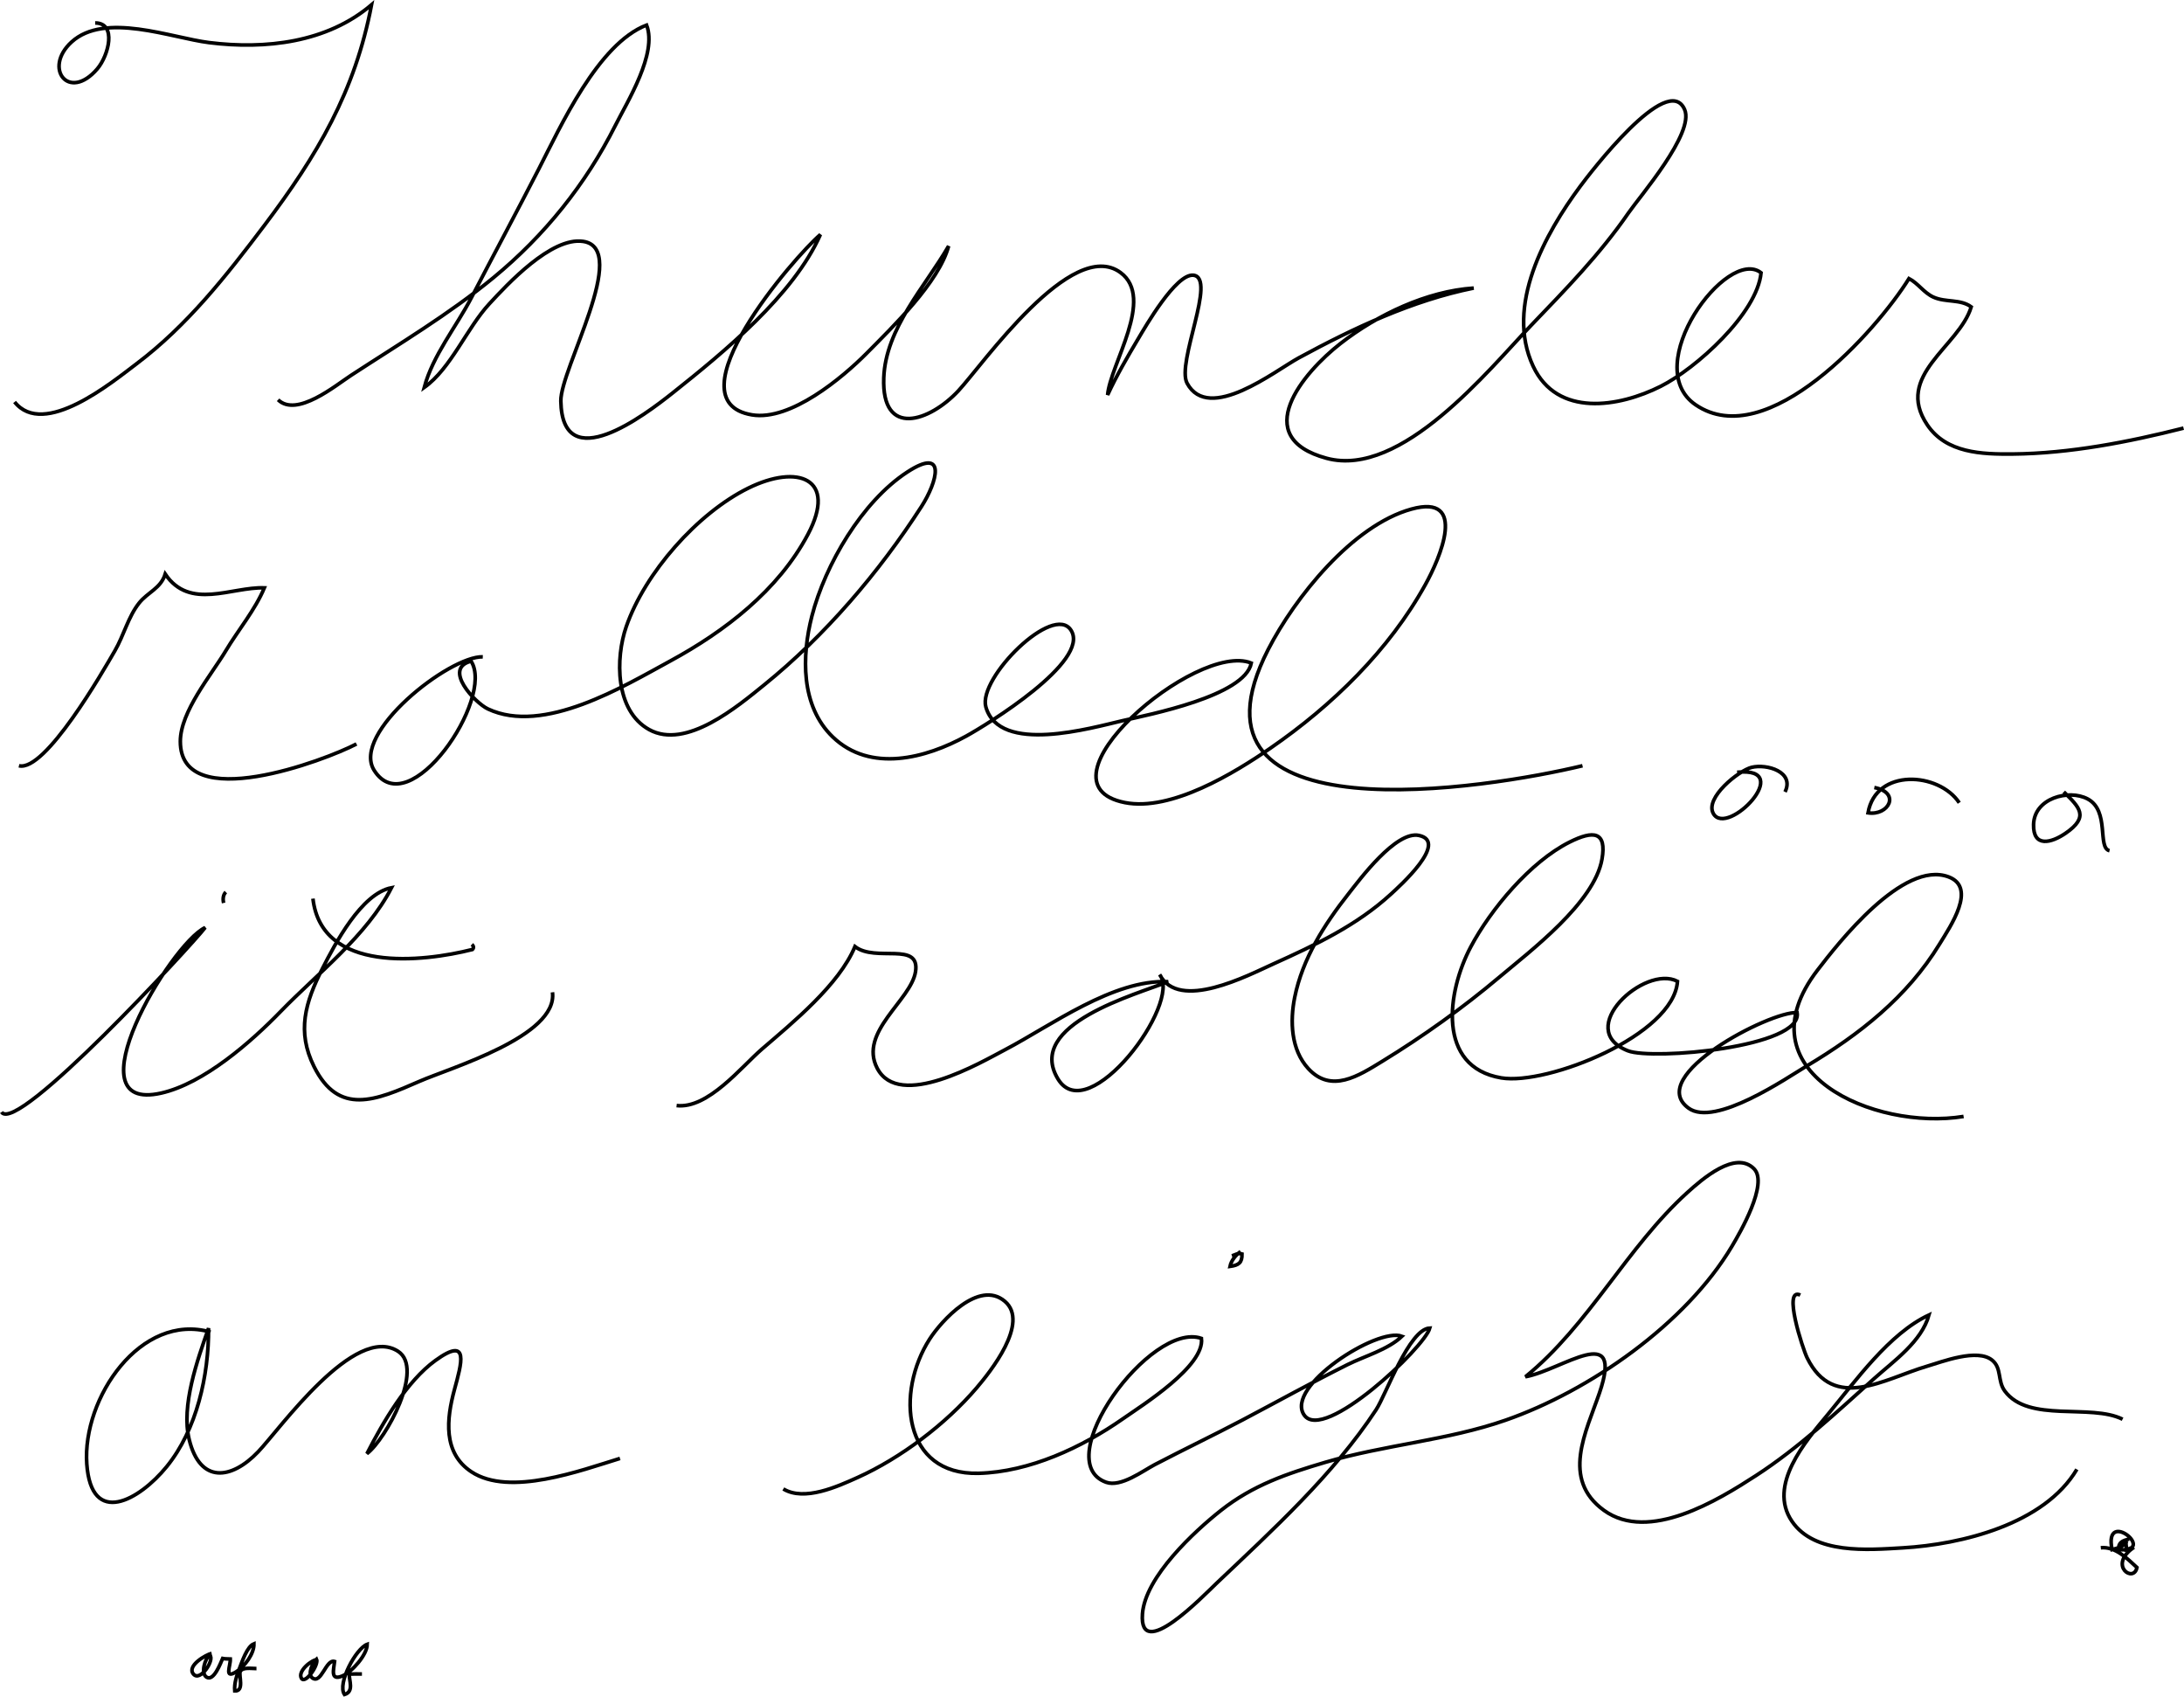 <?xml version="1.0" encoding="iso-8859-1"?>
<!-- Generator: Adobe Illustrator 13.0.0, SVG Export Plug-In . SVG Version: 6.00 Build 14948)  -->
<!DOCTYPE svg PUBLIC "-//W3C//DTD SVG 1.1//EN" "http://www.w3.org/Graphics/SVG/1.1/DTD/svg11.dtd">
<svg version="1.1" id="Layer_1" xmlns="http://www.w3.org/2000/svg" xmlns:xlink="http://www.w3.org/1999/xlink" x="0px" y="0px"
	 width="600.541px" height="466.405px" viewBox="0 0 600.541 466.405" enable-background="new 0 0 600.541 466.405"
	 xml:space="preserve">
<path fill="none" stroke="#000000" d="M26.167,6.31c6.013-0.002,3.712,8.96,0.58,12.623c-7.811,9.131-14.984-0.177-7.06-7.394
	c9.149-8.332,27.4-1.125,37.817,0.174c15.476,1.929,32.436,0.021,44.665-10.409c-4.565,23.899-14.917,41.381-29.542,60.75
	C62.212,75.846,51.424,89.545,37.496,100.04c-6.586,4.963-25.457,20.581-33.485,10.462"/>
<path fill="none" stroke="#000000" d="M76.466,109.902c5.109,4.942,15.816-3.948,20.058-6.715
	c13.255-8.649,26.952-16.809,39.192-26.885c13.987-11.516,25.325-25.614,33.473-41.781c3.356-6.659,11.61-19.836,8.605-27.63
	c-13.327,5.112-23.63,27.847-29.669,39.61c-6.068,11.818-12.369,23.524-18.494,35.313c-4.199,8.081-10.613,15.851-12.975,24.697
	c7.345-5.226,11.698-16.3,17.895-22.993c4.886-5.277,17.026-18.447,25.792-17.16c13.089,1.922-6.284,35.092-6.128,43.887
	c0.375,21.122,23.14,3.819,30.759-2.24c13.935-11.083,33.239-26.854,40.613-43.523c-6.961,5.887-41.613,45.789-18.802,49.563
	c10.558,1.747,24.86-10.196,31.585-16.995c7.095-7.172,19.809-19.47,22.477-29.417c-6.429,11.151-17.316,22.561-17.836,36.226
	c-0.631,16.611,12.621,12.027,20.5,3.585c6.655-7.132,31.219-42.451,44.625-32.499c9.521,7.068-2.814,25.082-3.574,33.621
	c2.442-5.296,5.496-10.544,8.479-15.548c1.826-3.063,10.26-17.801,15.074-17.365c6.609,0.599-4.736,24.081-1.686,29.714
	c5.976,11.03,24.186-3.452,30.683-6.98c15.061-8.179,31.216-15.788,48.112-19.197c-12.89,0.85-26.48,7.329-36.633,15.246
	c-10.285,8.021-25.2,25.761-3.815,31.538c20.585,5.561,44.617-24.407,56.166-36.451c9.604-10.018,18.957-19.546,26.877-31.037
	c3.103-4.501,18.16-21.889,15.418-28.343c-4.562-10.738-26.264,17.766-28.711,21.068c-9.632,12.998-20.722,32.845-12.951,49.462
	c6.591,14.094,23.547,11.32,35.088,5.515c9.671-4.864,26.495-19.976,27.587-31.201c-9.309-7.319-33.606,25.677-17.984,36.302
	c19.69,13.393,49.769-20.42,58.66-34.718c2.539,1.329,4.061,3.896,6.711,5.101c3.385,1.538,7.408,0.478,10.398,2.688
	c-3.287,10.939-21.286,18.818-12.076,32.445c5.26,7.784,14.978,8.079,23.502,8.002c15.614-0.142,31.846-3.291,46.957-7.117"/>
<path fill="none" stroke="#000000" d="M5.209,210.501c7.208,1.797,23.142-26.014,26.374-31.597
	c2.468-4.263,3.684-9.388,6.682-13.147c2.369-2.971,5.942-4.003,7.168-7.948c6.758,10.024,18.191,3.479,27.257,3.788
	c-2.538,6.066-7.181,11.585-10.565,17.237c-4.009,6.696-12.533,16.757-12.537,24.984c-0.009,20.231,39.908,5.183,48.435,0.694"/>
<path fill="none" stroke="#000000" d="M132.754,180.561c-9.151-0.288-36.319,21.008-29.869,31.204
	c9.517,15.046,33.242-19.77,26.653-30.006c-7.878,1.987,1.06,11.445,4.621,13.124c15.317,7.219,37.363-6.242,50.15-13.181
	c15.015-8.147,29.708-19.45,37.841-34.789c8.199-15.461-2.793-19.43-16.385-12.729c-13.97,6.888-28.417,23.265-33.558,38.068
	c-3.021,8.699-3.1,23.115,6.299,28.313c10.164,5.622,24.387-6.441,31.663-12.324c16.701-13.502,31.575-30.931,43.192-48.968
	c4.336-6.731,7.117-16.69-3.908-9.491c-12.411,8.104-22.555,25.458-26.197,39.564c-2.823,10.932-3.128,24.725,5.725,33.235
	c10.35,9.95,25.598,5.878,36.734-0.247c5.506-3.029,34.123-20.522,28.817-29.036c-4.786-7.679-25.67,13.125-23.45,21.028
	c3.697,13.162,29.049,5.762,37.607,3.788c7.145-1.647,33.596-6.758,35.389-15.835c-15.104-6.132-60.973,33.165-34.771,38.348
	c12.747,2.521,30.213-8.188,40.066-14.987c16.947-11.693,32.556-26.85,42.588-44.977c3.92-7.083,11.815-25.057-3.881-20.708
	c-16.228,4.496-32.068,24.387-39.35,38.566c-27.039,52.649,61.085,38.084,86.418,31.981"/>
<path fill="none" stroke="#000000" d="M477.664,212.298c16.263-1.685-2.748,17.968-6.527,11.37
	c-2.477-4.324,7.019-11.87,10.508-12.725c4.169-1.021,11.878,1.223,9.193,6.745"/>
<path fill="none" stroke="#000000" d="M515.389,216.489c7.375,1.416,3.926,7.827-1.733,6.96
	c2.183-12.396,19.472-11.217,25.087-2.768"/>
<path fill="none" stroke="#000000" d="M567.484,217.687c4.31,4.237,7.129,6.823,0.468,11.387c-3.876,2.655-8.915,4.008-8.774-2.394
	c0.16-7.291,9.659-9.791,14.836-7.074c6.188,3.249,2.619,13.48,6.045,14.248"/>
<path fill="none" stroke="#000000" d="M0.418,305.711c4.154,6.359,52.165-45.748,56-50.725
	c-9.623,4.532-37.312,51.192-12.118,45.509c11.784-2.658,24.784-14.104,32.902-22.47c10.169-10.479,23.718-20.874,30.453-33.992
	c-8.315,1.588-15.529,15.45-18.991,22.216c-4.774,9.329-7.083,17.346-2.327,26.922c6.785,13.662,16.937,9.368,29.042,4.066
	c8.319-3.644,38.08-12.378,36.537-24.461"/>
<path fill="none" stroke="#000000" d="M86.047,247.028c2.377,20.594,30.183,17.441,43.853,13.985c0.42-0.438,0.373-0.908-0.14-1.41"
	/>
<path fill="none" stroke="#000000" d="M62.095,245.232c-0.711,0.691-0.888,1.853-0.599,2.993"/>
<path fill="none" stroke="#000000" d="M186.047,303.914c8.61,0.991,17.799-10.643,23.501-15.556
	c8.469-7.297,21.184-17.648,25.544-28.151c5.696,4.43,17.988-1.55,16.65,6.93c-1.241,7.863-15.692,16.537-10.551,26.488
	c6.033,11.679,28.543-1.578,35.25-5.096c12.709-6.667,29.652-19.335,44.76-18.67c-8.416,3.455-39.44,11.687-30.284,26.758
	c8.331,13.712,34.126-20.838,27.976-28.682c5.274,10.182,24.248,0.205,31.197-2.934c11.578-5.229,22.95-10.559,32.419-19.25
	c2.159-1.982,15.942-14.316,7.678-16.091c-6.359-1.366-16.386,12.245-19.384,16.043c-6.604,8.371-12.657,17.837-14.795,28.464
	c-1.316,6.544-1.05,14.403,3.75,19.601c6.324,6.848,13.716,2.031,20.378-2.046c11.192-6.85,22.126-14.672,32.161-23.124
	c8.562-7.209,26.116-20.455,28.206-32.405c1.337-7.64-2.312-8.003-8.923-4.695c-10.761,5.386-21.691,18.48-27.171,28.819
	c-6.526,12.315-9.431,32.988,8.411,35.994c12.561,2.115,47.444-11.719,48.445-26.545c-9.039-4.712-28.61,13.247-13.621,19.099
	c6.753,2.637,48.106-0.957,46.515-10.497c-7.407-0.425-41.914,17.464-29.854,26.254c7.269,5.298,26.961-8.274,32.495-11.582
	c14.494-8.663,27.598-18.905,36.514-33.496c3.015-4.934,10.324-15.533,2.512-18.485c-12.541-4.737-30.472,18.369-36.01,25.566
	c-21.599,28.065,15.626,44.298,40.123,40.283"/>
<path fill="none" stroke="#000000" d="M57.903,366.19c-19.222-5.512-35.303,18.199-34.039,36.231
	c1.229,17.547,14.472,9.944,21.957,0.77c8.297-10.169,11.599-25.126,11.526-38.082c-3.063,8.767-7.597,21.347-5.324,30.614
	c2.99,12.191,11.596,11.085,18.974,3.357c5.913-6.193,26.567-35.365,38.487-27.593c7.233,4.717-3.291,24.051-8.588,28.115
	c4.446-8.667,10.932-19.884,18.813-25.6c9.57-6.94,7.16,0.933,5.247,8.008c-2.164,7.998-3.246,17.353,4.667,22.585
	c10.488,6.936,30.068-0.369,40.855-3.676"/>
<path fill="none" stroke="#000000" d="M215.388,409.304c5.793,3.513,14.915-0.668,20.423-3.146
	c11.886-5.348,24.262-14.705,32.716-24.613c3.663-4.293,14.685-17.961,7.771-23.822c-7.172-6.082-17.54,5.492-20.679,10.394
	c-9.324,14.558-7.457,37.425,13.462,36.887c14.008-0.36,28.417-7.113,39.708-15c5.391-3.766,22.529-14.483,21.573-22.083
	c-14.009-4.854-42.094,33.843-26.205,39.55c4.048,1.454,10.121-3.153,13.389-4.861c8.011-4.185,16.165-8.076,24.163-12.29
	c9.616-5.066,19.116-10.34,28.843-15.199c4.632-2.314,11.156-4.128,14.957-7.786c-6.822-2.55-32.268,13.852-26.908,21.648
	c5.328,7.751,33.155-18.614,34.56-23.9c-5.663,0.206-12.018,18.261-14.778,22.457c-11.721,17.821-28.479,33.089-43.842,47.668
	c-3.684,3.496-21.359,21.909-20.401,8.464c0.728-10.229,14.426-22.809,21.562-28.45c8.775-6.938,18.085-10.099,28.691-13.232
	c16.356-4.833,33.517-5.996,49.562-11.577c23.143-8.05,49.609-26.507,62.258-47.778c2.229-3.749,10.062-17.218,6.129-21.299
	c-5.103-5.295-14.412,2.899-18.363,6.476c-16.589,15.012-27.04,36.431-44.527,50.654c10.149-1.88,27.179-15.461,20.349,4.464
	c-3.668,10.701-10.637,23.67,1.255,32.27c12.316,8.906,31.377-2.816,41.825-9.59c11.728-7.604,22.132-17.404,32.517-26.695
	c5.444-4.87,12.959-10.092,15.021-17.435c-10.898,5.049-20.213,18.175-27.82,27.349c-6.105,7.362-16.636,19.447-9.858,29.38
	c6.245,9.153,20.894,7.849,30.491,7.29c16.146-0.939,38.899-6.504,47.848-21.581"/>
<path fill="none" stroke="#000000" d="M495.029,356.011c-4.89-2.292,0.646,14.737,1.887,17.259
	c7.337,14.904,21.209,5.768,32.886,2.327c4.189-1.234,13.898-5.034,18-1.676c2.675,2.19,1.403,5.684,3.458,8.465
	c6.544,8.861,23.589,3.363,32.393,7.757"/>
<path fill="none" stroke="#000000" d="M341.137,344.034c-1.455,1.076-2.601,2.562-2.917,4.101c2.456-0.345,3.329-1.026,3.302-3.423
	c-1.204-0.344-1.664,0.184-2.779,0.521"/>
<path fill="none" stroke="#000000" d="M585.448,423.076c-1.784,0.46-2.999,0.883-2.901,2.903c11.021,0.952-4.182-11.653-1.788-0.005
	c1.663-0.495,2.778-0.562,3.889-2.018c-0.226-0.461,0.131,1.722,0.069,2.108c0.475-0.069,1.14-0.792,1.594-0.388
	c-6.494,4.84,0.468,9.549,1.285,5.218c-2.615-2.406-5.898-5.814-9.932-5.424"/>
<path fill="none" stroke="#000000" d="M58.189,454.513c-1.469,0.304-6.899,3.375-5.012,5.674c1.879,2.291,5.943-3.977,4.51-5.197
	c-1.309,0.837-2.581,5.024-0.869,6.068c1.956,1.192,3.802-3.795,4.399-5.149c0.686,0.145,1.408,0.09,2.112,0.131
	c0.093,1.907-1.797,5.7,1.692,3.479c2.269-1.445,4.865-4.891,4.808-7.653c-1.891,0.722-3.266,4.94-3.982,6.777
	c-0.749,1.919-1.484,4.103-1.299,6.178c2.737,0.166,1.036-4.287,1.509-5.307c0.593-1.278,3.026-0.834,4.466-0.834"/>
<path fill="none" stroke="#000000" d="M87.355,456.179c-1.624,0.015-5.604,3.228-4.47,5.175c1.04,1.786,4.893-3.794,4.149-5.29
	c-1.005,0.796-2.525,4.146-1.191,5.164c2.525,1.928,3.774-5.251,6.161-4.489c-0.204,2.05-1.321,5.468,2.176,3.958
	c2.65-1.145,6.773-5.812,6.796-8.683c-3.042,1.091-8.326,10.743-6.253,13.807c2.713-0.821,1.224-3.883,1.317-5.616
	c1.151-0.066,2.324-0.025,3.483-0.025"/>
</svg>
